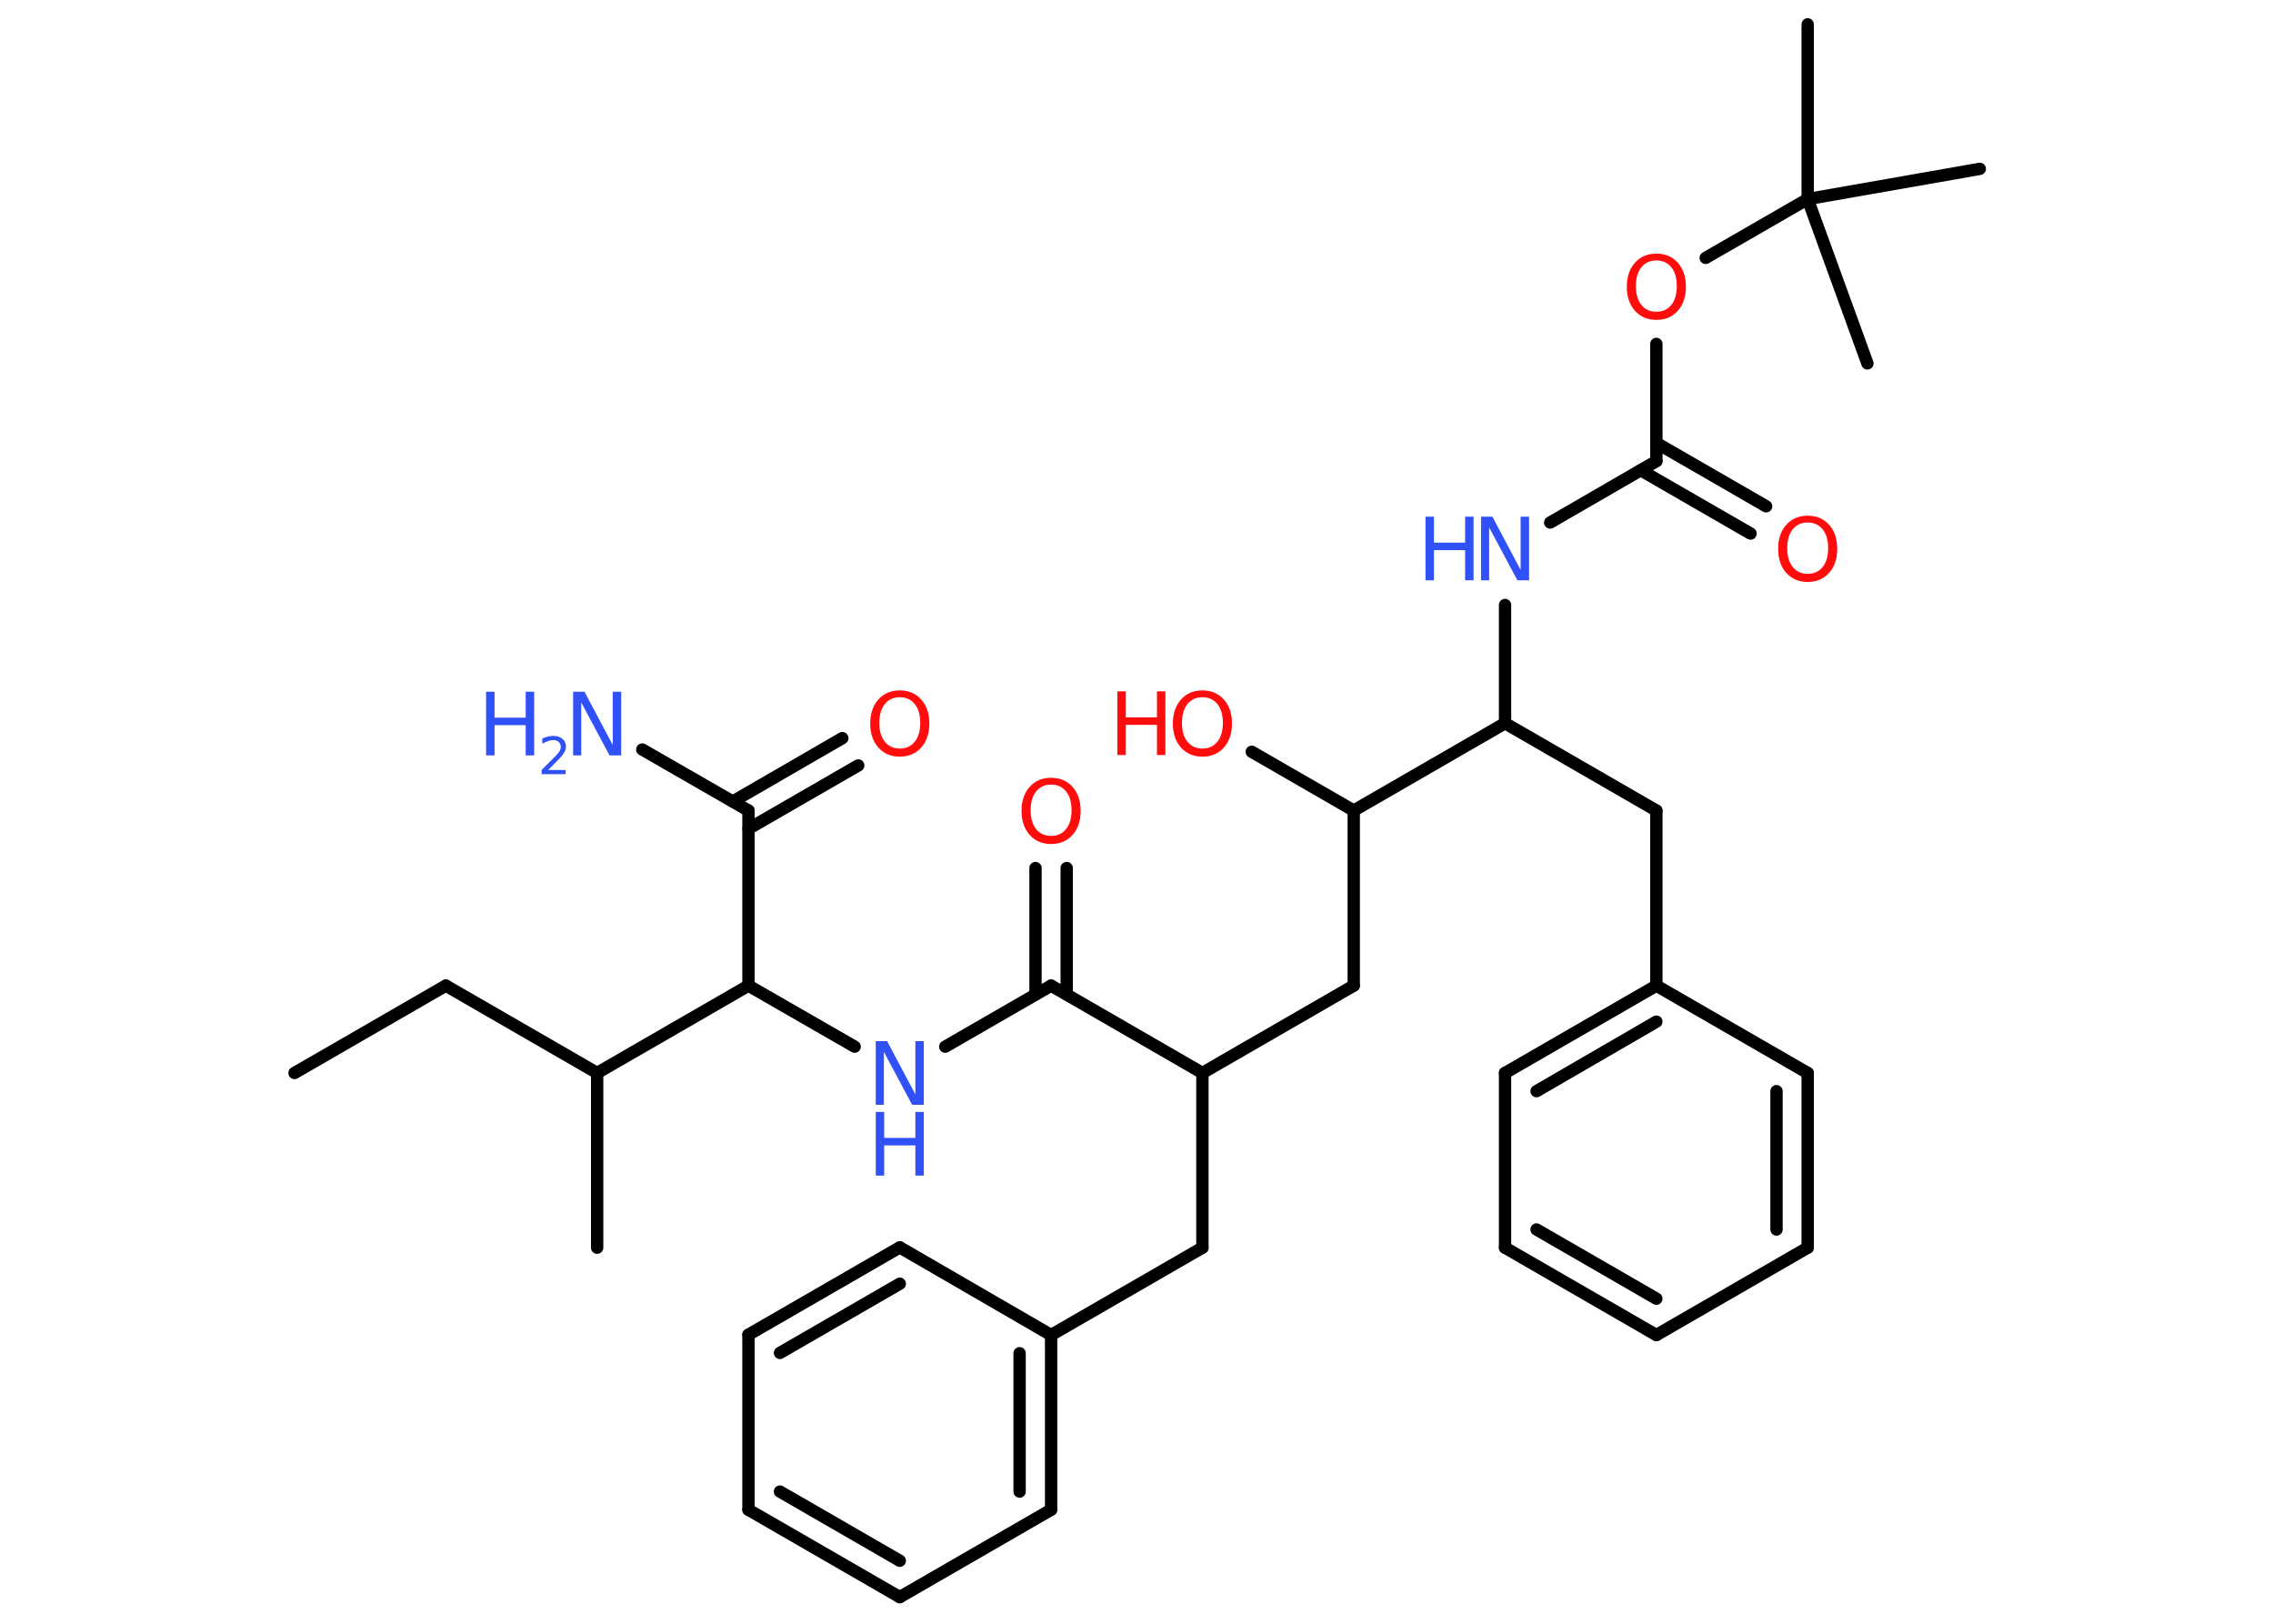 <?xml version='1.0' encoding='UTF-8'?>
<!DOCTYPE svg PUBLIC "-//W3C//DTD SVG 1.1//EN" "http://www.w3.org/Graphics/SVG/1.1/DTD/svg11.dtd">
<svg version='1.2' xmlns='http://www.w3.org/2000/svg' xmlns:xlink='http://www.w3.org/1999/xlink' width='70.0mm' height='50.0mm' viewBox='0 0 70.0 50.0'>
  <desc>Generated by the Chemistry Development Kit (http://github.com/cdk)</desc>
  <g stroke-linecap='round' stroke-linejoin='round' stroke='#000000' stroke-width='.38' fill='#3050F8'>
    <rect x='.0' y='.0' width='70.0' height='50.0' fill='#FFFFFF' stroke='none'/>
    <g id='mol1' class='mol'>
      <line id='mol1bnd1' class='bond' x1='9.07' y1='33.04' x2='13.73' y2='30.35'/>
      <line id='mol1bnd2' class='bond' x1='13.73' y1='30.35' x2='18.39' y2='33.04'/>
      <line id='mol1bnd3' class='bond' x1='18.39' y1='33.04' x2='18.39' y2='38.42'/>
      <line id='mol1bnd4' class='bond' x1='18.39' y1='33.04' x2='23.05' y2='30.35'/>
      <line id='mol1bnd5' class='bond' x1='23.05' y1='30.35' x2='26.32' y2='32.23'/>
      <line id='mol1bnd6' class='bond' x1='29.11' y1='32.23' x2='32.37' y2='30.35'/>
      <g id='mol1bnd7' class='bond'>
        <line x1='31.89' y1='30.62' x2='31.89' y2='26.73'/>
        <line x1='32.85' y1='30.62' x2='32.85' y2='26.73'/>
      </g>
      <line id='mol1bnd8' class='bond' x1='32.37' y1='30.35' x2='37.03' y2='33.04'/>
      <line id='mol1bnd9' class='bond' x1='37.03' y1='33.04' x2='37.03' y2='38.42'/>
      <line id='mol1bnd10' class='bond' x1='37.03' y1='38.42' x2='32.37' y2='41.11'/>
      <g id='mol1bnd11' class='bond'>
        <line x1='32.37' y1='46.49' x2='32.37' y2='41.11'/>
        <line x1='31.4' y1='45.93' x2='31.4' y2='41.67'/>
      </g>
      <line id='mol1bnd12' class='bond' x1='32.37' y1='46.49' x2='27.71' y2='49.18'/>
      <g id='mol1bnd13' class='bond'>
        <line x1='23.05' y1='46.49' x2='27.71' y2='49.18'/>
        <line x1='24.02' y1='45.93' x2='27.71' y2='48.06'/>
      </g>
      <line id='mol1bnd14' class='bond' x1='23.05' y1='46.49' x2='23.05' y2='41.1'/>
      <g id='mol1bnd15' class='bond'>
        <line x1='27.71' y1='38.41' x2='23.05' y2='41.1'/>
        <line x1='27.71' y1='39.53' x2='24.02' y2='41.66'/>
      </g>
      <line id='mol1bnd16' class='bond' x1='32.37' y1='41.11' x2='27.71' y2='38.41'/>
      <line id='mol1bnd17' class='bond' x1='37.03' y1='33.04' x2='41.69' y2='30.35'/>
      <line id='mol1bnd18' class='bond' x1='41.69' y1='30.35' x2='41.69' y2='24.96'/>
      <line id='mol1bnd19' class='bond' x1='41.69' y1='24.96' x2='38.55' y2='23.15'/>
      <line id='mol1bnd20' class='bond' x1='41.69' y1='24.96' x2='46.35' y2='22.27'/>
      <line id='mol1bnd21' class='bond' x1='46.35' y1='22.27' x2='51.01' y2='24.96'/>
      <line id='mol1bnd22' class='bond' x1='51.01' y1='24.96' x2='51.01' y2='30.35'/>
      <g id='mol1bnd23' class='bond'>
        <line x1='51.01' y1='30.35' x2='46.35' y2='33.04'/>
        <line x1='51.01' y1='31.46' x2='47.32' y2='33.6'/>
      </g>
      <line id='mol1bnd24' class='bond' x1='46.35' y1='33.04' x2='46.35' y2='38.42'/>
      <g id='mol1bnd25' class='bond'>
        <line x1='46.35' y1='38.42' x2='51.01' y2='41.11'/>
        <line x1='47.32' y1='37.86' x2='51.01' y2='39.99'/>
      </g>
      <line id='mol1bnd26' class='bond' x1='51.01' y1='41.11' x2='55.67' y2='38.42'/>
      <g id='mol1bnd27' class='bond'>
        <line x1='55.67' y1='38.42' x2='55.67' y2='33.04'/>
        <line x1='54.71' y1='37.86' x2='54.71' y2='33.6'/>
      </g>
      <line id='mol1bnd28' class='bond' x1='51.01' y1='30.35' x2='55.67' y2='33.04'/>
      <line id='mol1bnd29' class='bond' x1='46.35' y1='22.27' x2='46.35' y2='18.63'/>
      <line id='mol1bnd30' class='bond' x1='47.74' y1='16.09' x2='51.01' y2='14.2'/>
      <g id='mol1bnd31' class='bond'>
        <line x1='51.01' y1='13.64' x2='54.39' y2='15.59'/>
        <line x1='50.53' y1='14.48' x2='53.91' y2='16.43'/>
      </g>
      <line id='mol1bnd32' class='bond' x1='51.01' y1='14.2' x2='51.01' y2='10.59'/>
      <line id='mol1bnd33' class='bond' x1='52.53' y1='7.94' x2='55.67' y2='6.13'/>
      <line id='mol1bnd34' class='bond' x1='55.67' y1='6.13' x2='55.67' y2='.75'/>
      <line id='mol1bnd35' class='bond' x1='55.67' y1='6.13' x2='57.51' y2='11.19'/>
      <line id='mol1bnd36' class='bond' x1='55.67' y1='6.13' x2='60.97' y2='5.2'/>
      <line id='mol1bnd37' class='bond' x1='23.05' y1='30.35' x2='23.05' y2='24.96'/>
      <line id='mol1bnd38' class='bond' x1='23.05' y1='24.96' x2='19.78' y2='23.08'/>
      <g id='mol1bnd39' class='bond'>
        <line x1='22.57' y1='24.68' x2='25.94' y2='22.73'/>
        <line x1='23.05' y1='25.52' x2='26.43' y2='23.57'/>
      </g>
      <g id='mol1atm6' class='atom'>
        <path d='M26.97 32.06h.35l.87 1.64v-1.64h.26v1.96h-.36l-.87 -1.63v1.63h-.25v-1.96z' stroke='none'/>
        <path d='M26.97 34.24h.26v.8h.96v-.8h.26v1.96h-.26v-.93h-.96v.93h-.26v-1.96z' stroke='none'/>
      </g>
      <path id='mol1atm8' class='atom' d='M32.37 24.16q-.29 .0 -.46 .21q-.17 .21 -.17 .58q.0 .37 .17 .58q.17 .21 .46 .21q.29 .0 .46 -.21q.17 -.21 .17 -.58q.0 -.37 -.17 -.58q-.17 -.21 -.46 -.21zM32.37 23.95q.41 .0 .66 .28q.25 .28 .25 .74q.0 .46 -.25 .74q-.25 .28 -.66 .28q-.41 .0 -.66 -.28q-.25 -.28 -.25 -.74q.0 -.46 .25 -.74q.25 -.28 .66 -.28z' stroke='none' fill='#FF0D0D'/>
      <g id='mol1atm19' class='atom'>
        <path d='M37.03 21.47q-.29 .0 -.46 .21q-.17 .21 -.17 .58q.0 .37 .17 .58q.17 .21 .46 .21q.29 .0 .46 -.21q.17 -.21 .17 -.58q.0 -.37 -.17 -.58q-.17 -.21 -.46 -.21zM37.03 21.26q.41 .0 .66 .28q.25 .28 .25 .74q.0 .46 -.25 .74q-.25 .28 -.66 .28q-.41 .0 -.66 -.28q-.25 -.28 -.25 -.74q.0 -.46 .25 -.74q.25 -.28 .66 -.28z' stroke='none' fill='#FF0D0D'/>
        <path d='M34.41 21.29h.26v.8h.96v-.8h.26v1.96h-.26v-.93h-.96v.93h-.26v-1.96z' stroke='none' fill='#FF0D0D'/>
      </g>
      <g id='mol1atm28' class='atom'>
        <path d='M45.61 15.91h.35l.87 1.64v-1.64h.26v1.96h-.36l-.87 -1.63v1.63h-.25v-1.96z' stroke='none'/>
        <path d='M43.9 15.91h.26v.8h.96v-.8h.26v1.96h-.26v-.93h-.96v.93h-.26v-1.96z' stroke='none'/>
      </g>
      <path id='mol1atm30' class='atom' d='M55.67 16.09q-.29 .0 -.46 .21q-.17 .21 -.17 .58q.0 .37 .17 .58q.17 .21 .46 .21q.29 .0 .46 -.21q.17 -.21 .17 -.58q.0 -.37 -.17 -.58q-.17 -.21 -.46 -.21zM55.67 15.88q.41 .0 .66 .28q.25 .28 .25 .74q.0 .46 -.25 .74q-.25 .28 -.66 .28q-.41 .0 -.66 -.28q-.25 -.28 -.25 -.74q.0 -.46 .25 -.74q.25 -.28 .66 -.28z' stroke='none' fill='#FF0D0D'/>
      <path id='mol1atm31' class='atom' d='M51.01 8.02q-.29 .0 -.46 .21q-.17 .21 -.17 .58q.0 .37 .17 .58q.17 .21 .46 .21q.29 .0 .46 -.21q.17 -.21 .17 -.58q.0 -.37 -.17 -.58q-.17 -.21 -.46 -.21zM51.01 7.81q.41 .0 .66 .28q.25 .28 .25 .74q.0 .46 -.25 .74q-.25 .28 -.66 .28q-.41 .0 -.66 -.28q-.25 -.28 -.25 -.74q.0 -.46 .25 -.74q.25 -.28 .66 -.28z' stroke='none' fill='#FF0D0D'/>
      <g id='mol1atm37' class='atom'>
        <path d='M17.65 21.3h.35l.87 1.64v-1.64h.26v1.96h-.36l-.87 -1.63v1.63h-.25v-1.96z' stroke='none'/>
        <path d='M14.97 21.3h.26v.8h.96v-.8h.26v1.96h-.26v-.93h-.96v.93h-.26v-1.96z' stroke='none'/>
        <path d='M16.87 23.71h.55v.13h-.74v-.13q.09 -.09 .25 -.25q.16 -.16 .2 -.2q.08 -.09 .11 -.14q.03 -.06 .03 -.12q.0 -.09 -.06 -.15q-.06 -.06 -.17 -.06q-.08 .0 -.16 .03q-.08 .03 -.18 .08v-.16q.1 -.04 .18 -.06q.08 -.02 .15 -.02q.18 .0 .29 .09q.11 .09 .11 .24q.0 .07 -.03 .14q-.03 .06 -.1 .15q-.02 .02 -.12 .13q-.11 .11 -.3 .3z' stroke='none'/>
      </g>
      <path id='mol1atm38' class='atom' d='M27.71 21.47q-.29 .0 -.46 .21q-.17 .21 -.17 .58q.0 .37 .17 .58q.17 .21 .46 .21q.29 .0 .46 -.21q.17 -.21 .17 -.58q.0 -.37 -.17 -.58q-.17 -.21 -.46 -.21zM27.71 21.26q.41 .0 .66 .28q.25 .28 .25 .74q.0 .46 -.25 .74q-.25 .28 -.66 .28q-.41 .0 -.66 -.28q-.25 -.28 -.25 -.74q.0 -.46 .25 -.74q.25 -.28 .66 -.28z' stroke='none' fill='#FF0D0D'/>
    </g>
  </g>
</svg>
